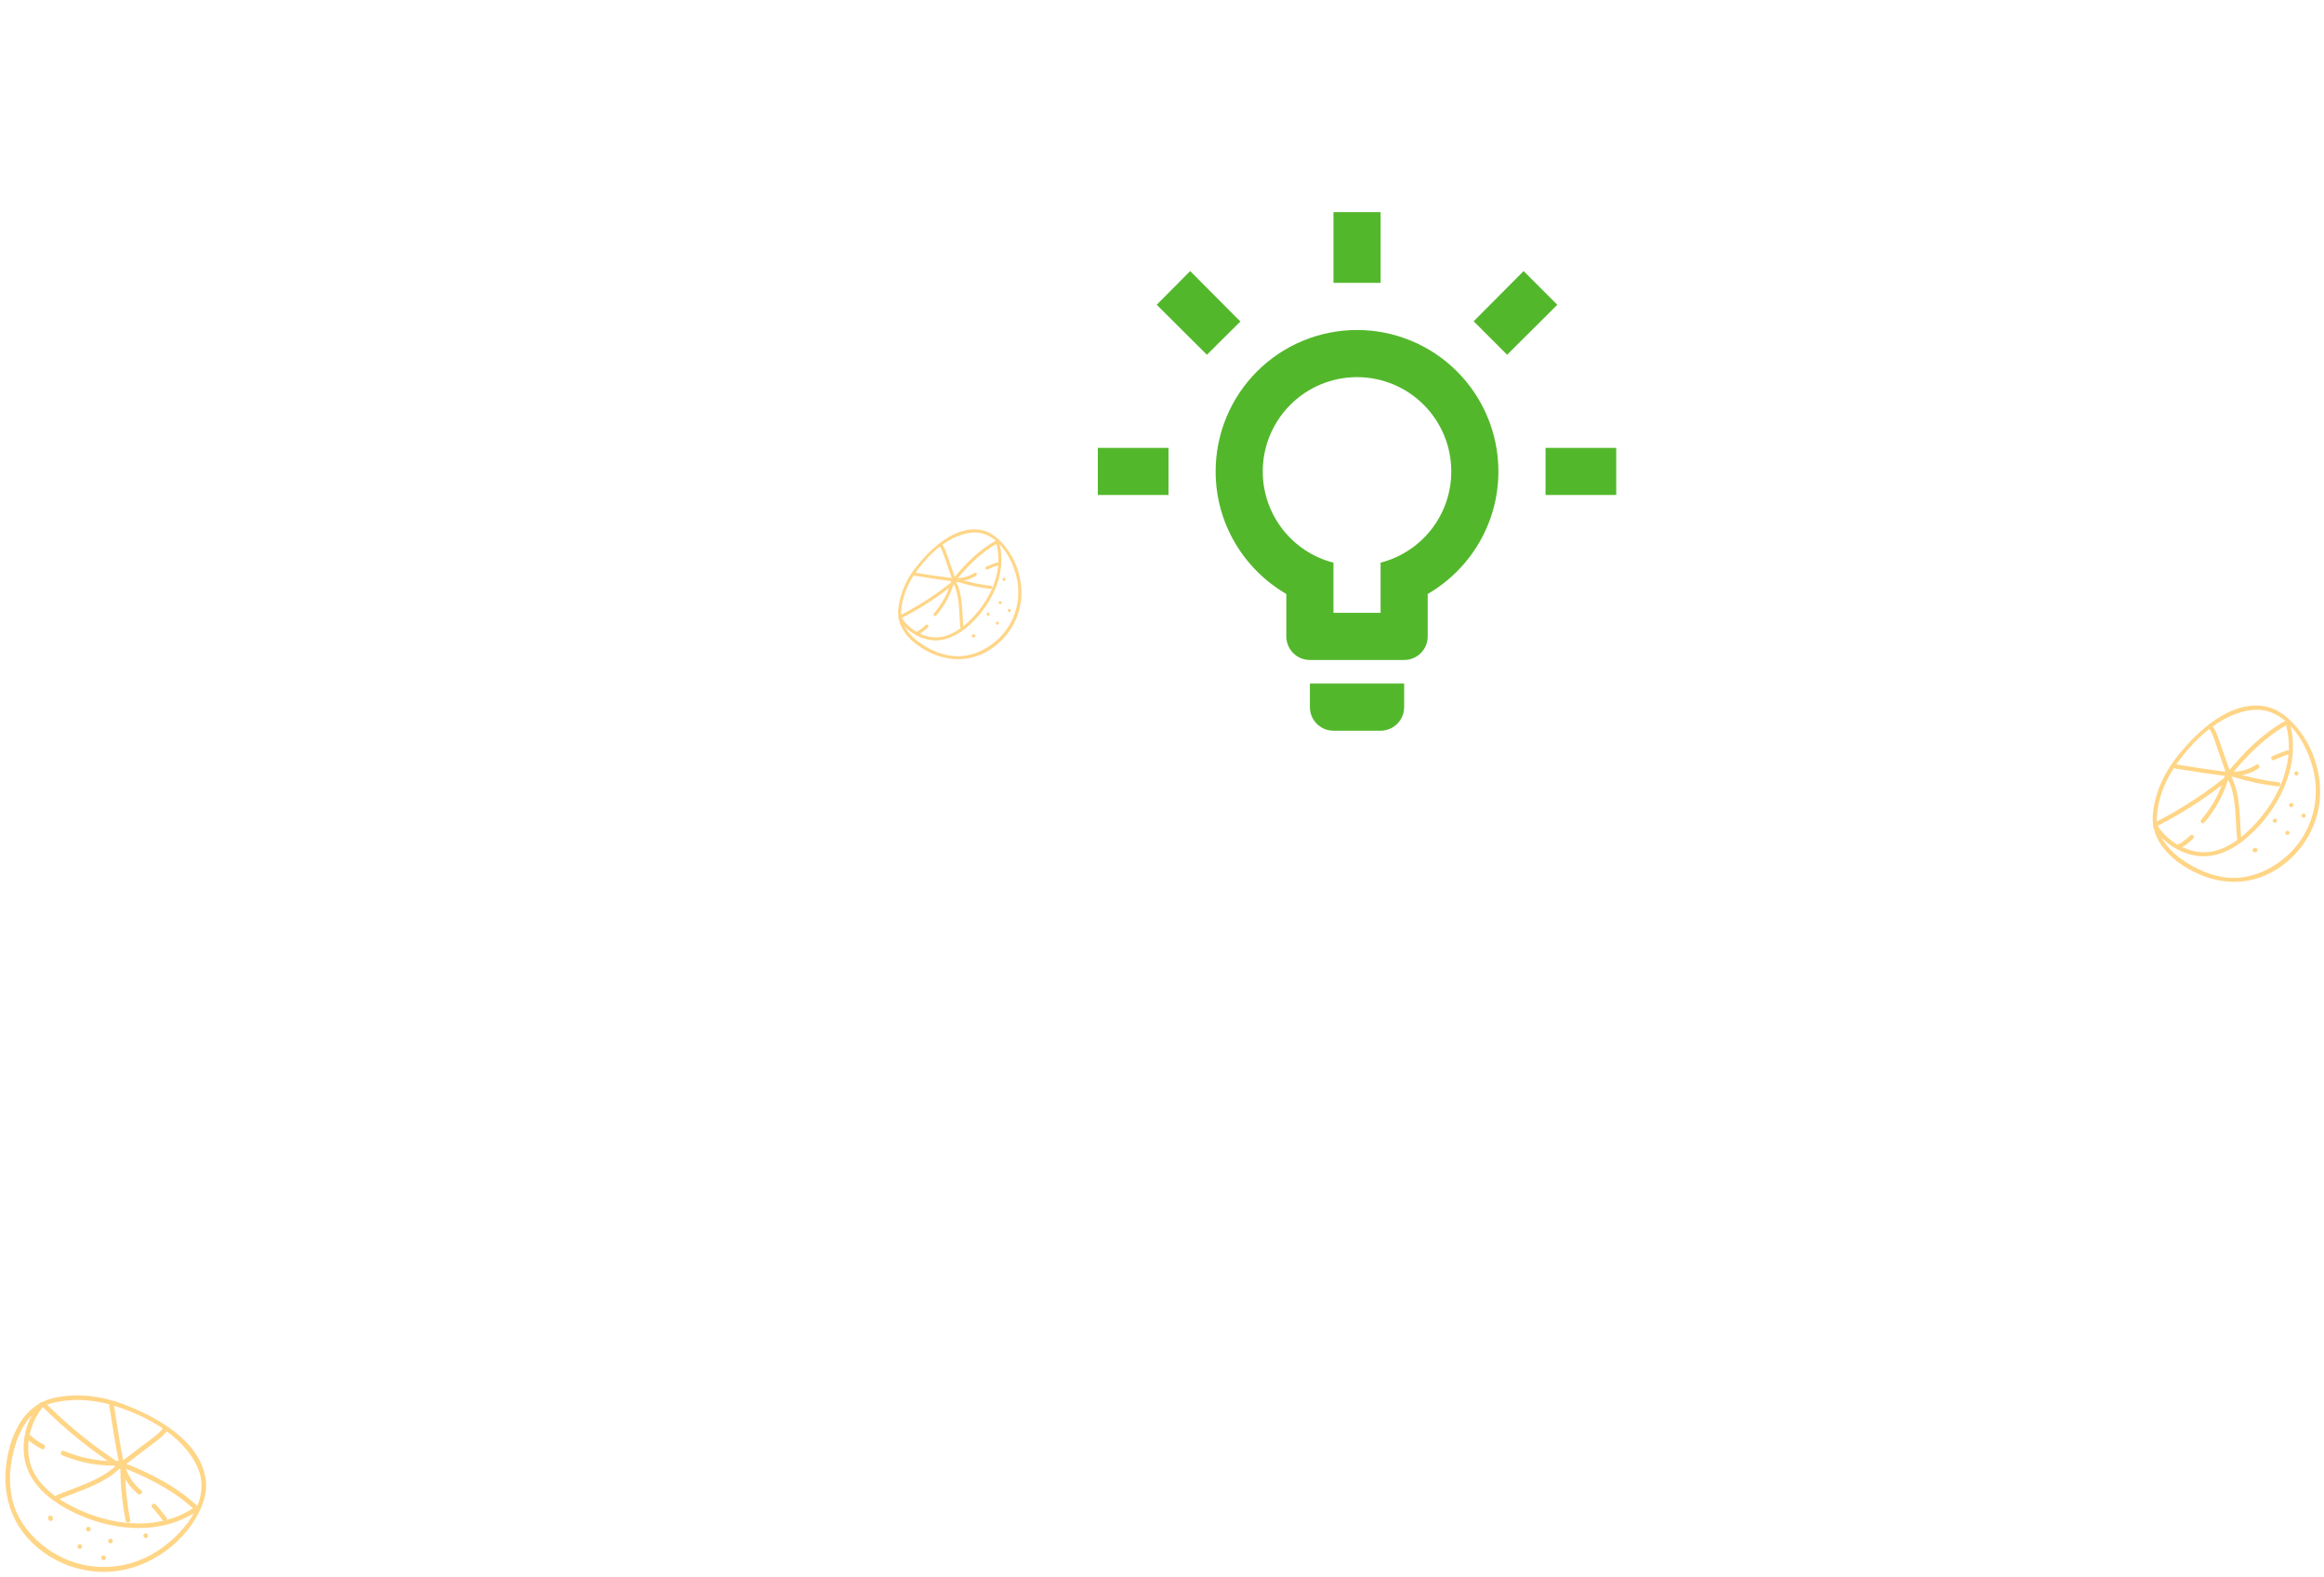<svg width="286" height="194" viewBox="0 0 286 194" fill="none" xmlns="http://www.w3.org/2000/svg">
<path d="M112.747 79.258C115.309 81.16 118.482 81.786 121.359 80.211C124.107 78.701 125.836 75.744 125.699 72.597C125.633 70.942 125.1 69.281 124.186 67.902C123.413 66.736 122.229 65.516 120.796 65.218C117.594 64.579 114.547 67.482 112.742 69.754C111.57 71.232 110.736 73.018 110.55 74.919C110.375 76.746 111.35 78.166 112.747 79.258C112.944 79.41 113.194 79.134 113.011 78.967C111.841 78.055 110.831 76.812 110.902 75.254C110.986 73.666 111.583 72.097 112.455 70.779C114.036 68.401 116.672 65.781 119.656 65.522C122.845 65.252 124.903 69.129 125.252 71.826C125.626 74.727 124.404 77.572 122.045 79.284C120.83 80.163 119.354 80.762 117.833 80.746C116.077 80.713 114.405 79.986 113.01 78.952C112.814 78.83 112.55 79.121 112.747 79.258Z" fill="#FFD586"/>
<path d="M110.594 76.149C111.449 77.501 112.885 78.489 114.461 78.736C116.155 79.007 117.726 78.228 118.99 77.171C121.884 74.73 123.983 70.669 122.995 66.859C122.939 66.612 122.565 66.732 122.635 66.978C123.552 70.514 121.668 74.197 119.093 76.579C117.89 77.693 116.327 78.618 114.649 78.39C113.119 78.184 111.743 77.238 110.921 75.942C110.779 75.729 110.467 75.935 110.594 76.149Z" fill="#FFD586"/>
<path d="M110.983 76.027C113.408 74.782 115.675 73.295 117.77 71.567C117.952 71.412 117.747 71.084 117.564 71.24C115.469 72.968 113.188 74.47 110.777 75.7C110.564 75.813 110.769 76.14 110.983 76.027Z" fill="#FFD586"/>
<path d="M118.55 77.133C118.387 75.278 118.515 73.072 117.572 71.4C117.445 71.186 117.133 71.392 117.246 71.607C118.141 73.192 118.012 75.369 118.171 77.151C118.197 77.399 118.577 77.381 118.55 77.133Z" fill="#FFD586"/>
<path d="M121.961 72.086C120.579 71.917 119.22 71.63 117.884 71.21C117.647 71.133 117.562 71.504 117.8 71.58C119.136 72.001 120.494 72.288 121.877 72.457C122.112 72.489 122.196 72.118 121.961 72.086Z" fill="#FFD586"/>
<path d="M117.576 71.488C119.039 69.688 120.697 67.995 122.732 66.856C122.946 66.743 122.74 66.416 122.526 66.529C120.462 67.683 118.761 69.393 117.286 71.224C117.134 71.421 117.425 71.686 117.576 71.488Z" fill="#FFD586"/>
<path d="M117.611 71.296C117.322 70.474 117.035 69.666 116.747 68.844C116.51 68.18 116.33 67.485 115.908 66.918C115.767 66.719 115.441 66.926 115.582 67.124C116.035 67.733 116.22 68.531 116.474 69.238C116.728 69.959 116.982 70.695 117.236 71.416C117.336 71.661 117.696 71.541 117.611 71.296Z" fill="#FFD586"/>
<path d="M117.385 71.16C115.782 70.958 114.177 70.712 112.571 70.451C112.334 70.404 112.251 70.789 112.486 70.822C114.092 71.082 115.697 71.329 117.3 71.531C117.55 71.563 117.634 71.177 117.385 71.16Z" fill="#FFD586"/>
<path d="M115.208 75.738C116.246 74.529 116.998 73.144 117.435 71.598C117.497 71.36 117.127 71.275 117.066 71.513C116.654 72.984 115.929 74.31 114.932 75.472C114.752 75.671 115.042 75.922 115.208 75.738Z" fill="#FFD586"/>
<path d="M117.899 71.517C118.702 71.493 119.466 71.266 120.131 70.809C120.328 70.668 120.123 70.355 119.925 70.481C119.301 70.893 118.624 71.101 117.88 71.122C117.633 71.148 117.651 71.529 117.899 71.517Z" fill="#FFD586"/>
<path d="M121.792 75.555C121.78 75.307 121.401 75.325 121.413 75.574C121.425 75.822 121.804 75.804 121.792 75.555Z" fill="#FFD586"/>
<path d="M122.927 76.66C122.915 76.411 122.536 76.429 122.548 76.678C122.56 76.927 122.939 76.909 122.927 76.66Z" fill="#FFD586"/>
<path d="M124.401 75.094C124.389 74.845 124.01 74.863 124.022 75.112C124.034 75.361 124.413 75.342 124.401 75.094Z" fill="#FFD586"/>
<path d="M123.273 74.135C123.261 73.887 122.882 73.905 122.894 74.153C122.906 74.402 123.285 74.384 123.273 74.135Z" fill="#FFD586"/>
<path d="M123.749 71.267C123.737 71.018 123.358 71.036 123.37 71.285C123.382 71.534 123.761 71.516 123.749 71.267Z" fill="#FFD586"/>
<path d="M119.782 78.424C119.811 78.422 119.825 78.422 119.855 78.42C120.103 78.408 120.084 78.028 119.836 78.04C119.807 78.041 119.793 78.042 119.763 78.043C119.515 78.055 119.534 78.436 119.782 78.424Z" fill="#FFD586"/>
<path d="M121.513 70.068C121.927 69.873 122.358 69.705 122.79 69.567C123.019 69.483 122.9 69.122 122.67 69.206C122.239 69.359 121.808 69.526 121.393 69.707C121.178 69.791 121.284 70.167 121.513 70.068Z" fill="#FFD586"/>
<path d="M113.04 78.056C113.481 77.815 113.862 77.518 114.21 77.164C114.377 76.98 114.101 76.729 113.92 76.899C113.6 77.237 113.232 77.504 112.819 77.729C112.606 77.857 112.826 78.169 113.04 78.056Z" fill="#FFD586"/>
<path d="M267.929 105.99C271.408 108.572 275.716 109.422 279.622 107.284C283.353 105.234 285.7 101.218 285.513 96.945C285.425 94.699 284.701 92.444 283.459 90.571C282.411 88.988 280.803 87.332 278.858 86.927C274.509 86.059 270.373 90.001 267.922 93.085C266.332 95.093 265.198 97.517 264.946 100.098C264.708 102.579 266.032 104.507 267.929 105.99C268.197 106.196 268.536 105.821 268.287 105.594C266.699 104.356 265.328 102.669 265.424 100.553C265.539 98.397 266.349 96.267 267.533 94.478C269.679 91.249 273.258 87.692 277.31 87.34C281.639 86.974 284.433 92.237 284.907 95.899C285.415 99.838 283.756 103.701 280.553 106.024C278.904 107.218 276.899 108.031 274.834 108.01C272.45 107.965 270.18 106.978 268.286 105.574C268.02 105.408 267.662 105.803 267.929 105.99Z" fill="#FFD586"/>
<path d="M265.007 101.768C266.167 103.604 268.117 104.945 270.257 105.281C272.557 105.649 274.689 104.592 276.406 103.156C280.334 99.841 283.184 94.328 281.843 89.155C281.767 88.82 281.259 88.983 281.355 89.317C282.599 94.117 280.041 99.118 276.546 102.352C274.912 103.864 272.789 105.121 270.512 104.811C268.434 104.532 266.566 103.247 265.45 101.488C265.257 101.198 264.834 101.477 265.007 101.768Z" fill="#FFD586"/>
<path d="M265.534 101.603C268.827 99.913 271.905 97.894 274.749 95.547C274.997 95.337 274.717 94.892 274.469 95.103C271.625 97.449 268.529 99.489 265.255 101.159C264.965 101.312 265.244 101.757 265.534 101.603Z" fill="#FFD586"/>
<path d="M275.808 103.104C275.587 100.586 275.76 97.59 274.48 95.321C274.307 95.031 273.884 95.31 274.037 95.601C275.252 97.754 275.077 100.71 275.293 103.129C275.329 103.466 275.844 103.441 275.808 103.104Z" fill="#FFD586"/>
<path d="M280.439 96.252C278.562 96.023 276.718 95.633 274.904 95.062C274.581 94.958 274.467 95.461 274.789 95.566C276.603 96.136 278.448 96.526 280.324 96.755C280.644 96.8 280.759 96.296 280.439 96.252Z" fill="#FFD586"/>
<path d="M274.486 95.441C276.471 92.996 278.722 90.698 281.486 89.152C281.776 88.999 281.497 88.554 281.206 88.707C278.404 90.275 276.095 92.596 274.091 95.081C273.886 95.35 274.28 95.709 274.486 95.441Z" fill="#FFD586"/>
<path d="M274.533 95.179C274.141 94.063 273.751 92.966 273.36 91.85C273.038 90.949 272.794 90.005 272.221 89.236C272.03 88.966 271.587 89.246 271.779 89.516C272.394 90.343 272.645 91.426 272.989 92.385C273.334 93.365 273.68 94.364 274.024 95.343C274.16 95.675 274.648 95.513 274.533 95.179Z" fill="#FFD586"/>
<path d="M274.226 94.995C272.049 94.72 269.87 94.386 267.69 94.032C267.369 93.968 267.255 94.491 267.575 94.536C269.755 94.89 271.935 95.224 274.111 95.498C274.451 95.542 274.565 95.019 274.226 94.995Z" fill="#FFD586"/>
<path d="M271.271 101.21C272.68 99.57 273.701 97.689 274.294 95.589C274.378 95.266 273.876 95.151 273.793 95.474C273.234 97.472 272.249 99.271 270.896 100.85C270.651 101.12 271.045 101.46 271.271 101.21Z" fill="#FFD586"/>
<path d="M274.924 95.479C276.014 95.447 277.051 95.139 277.954 94.518C278.223 94.326 277.944 93.901 277.674 94.073C276.828 94.632 275.909 94.915 274.898 94.943C274.563 94.979 274.588 95.495 274.924 95.479Z" fill="#FFD586"/>
<path d="M280.21 100.963C280.194 100.625 279.679 100.649 279.695 100.987C279.711 101.325 280.226 101.3 280.21 100.963Z" fill="#FFD586"/>
<path d="M281.751 102.462C281.734 102.125 281.22 102.149 281.236 102.487C281.252 102.825 281.767 102.8 281.751 102.462Z" fill="#FFD586"/>
<path d="M283.752 100.335C283.736 99.998 283.221 100.022 283.237 100.36C283.253 100.698 283.768 100.673 283.752 100.335Z" fill="#FFD586"/>
<path d="M282.221 99.034C282.204 98.697 281.689 98.721 281.706 99.059C281.722 99.397 282.237 99.372 282.221 99.034Z" fill="#FFD586"/>
<path d="M282.866 95.14C282.85 94.802 282.335 94.827 282.351 95.165C282.368 95.502 282.882 95.478 282.866 95.14Z" fill="#FFD586"/>
<path d="M277.48 104.857C277.52 104.855 277.54 104.854 277.579 104.852C277.916 104.836 277.891 104.319 277.554 104.335C277.515 104.337 277.495 104.338 277.455 104.34C277.119 104.356 277.144 104.873 277.48 104.857Z" fill="#FFD586"/>
<path d="M279.831 93.513C280.393 93.247 280.978 93.02 281.564 92.832C281.876 92.718 281.714 92.228 281.401 92.342C280.816 92.549 280.232 92.776 279.668 93.022C279.376 93.136 279.519 93.647 279.831 93.513Z" fill="#FFD586"/>
<path d="M268.327 104.358C268.926 104.03 269.443 103.627 269.916 103.147C270.142 102.897 269.768 102.556 269.521 102.787C269.087 103.246 268.588 103.608 268.028 103.914C267.738 104.087 268.036 104.511 268.327 104.358Z" fill="#FFD586"/>
<path d="M1.46 177.151C-0.076 181.71 0.501 186.551 4.097 189.944C7.54 193.183 12.585 194.286 17.034 192.626C19.376 191.764 21.51 190.226 23.063 188.274C24.376 186.624 25.574 184.359 25.336 182.166C24.763 177.276 19.184 174.257 15.087 172.724C12.422 171.732 9.473 171.365 6.661 171.983C3.959 172.581 2.376 174.639 1.46 177.151C1.334 177.505 1.845 177.735 2 177.394C2.764 175.293 4.077 173.266 6.344 172.644C8.661 172.026 11.187 172.152 13.482 172.79C17.628 173.951 22.61 176.514 24.37 180.672C26.239 185.119 21.636 189.873 17.931 191.628C13.945 193.513 9.297 193.083 5.746 190.496C3.92 189.163 2.375 187.324 1.69 185.136C0.922 182.603 1.187 179.867 2.021 177.386C2.105 177.048 1.565 176.805 1.46 177.151Z" fill="#FFD586"/>
<path d="M4.918 172.619C3.375 174.473 2.627 176.992 3.005 179.367C3.404 181.922 5.251 183.812 7.356 185.133C12.201 188.148 19 189.27 24.005 186.082C24.333 185.887 23.986 185.406 23.666 185.622C19.023 188.579 12.865 187.591 8.252 185.006C6.096 183.798 4.042 181.987 3.589 179.475C3.172 177.185 3.89 174.772 5.365 172.99C5.605 172.688 5.165 172.337 4.918 172.619Z" fill="#FFD586"/>
<path d="M5.272 173.12C8.185 176.018 11.372 178.578 14.824 180.778C15.132 180.967 15.506 180.52 15.198 180.331C11.746 178.13 8.531 175.558 5.646 172.672C5.385 172.418 5.011 172.866 5.272 173.12Z" fill="#FFD586"/>
<path d="M7.205 184.485C9.79 183.389 13.013 182.546 14.971 180.416C15.218 180.135 14.779 179.783 14.523 180.045C12.666 182.065 9.484 182.893 7.003 183.949C6.659 184.103 6.862 184.638 7.205 184.485Z" fill="#FFD586"/>
<path d="M16.029 187.029C15.628 184.969 15.408 182.887 15.39 180.776C15.389 180.399 14.818 180.451 14.819 180.827C14.837 182.938 15.057 185.02 15.458 187.08C15.52 187.433 16.091 187.382 16.029 187.029Z" fill="#FFD586"/>
<path d="M14.847 180.463C18.109 181.724 21.307 183.314 23.886 185.703C24.147 185.957 24.521 185.51 24.26 185.256C21.645 182.833 18.403 181.189 15.091 179.924C14.737 179.799 14.493 180.339 14.847 180.463Z" fill="#FFD586"/>
<path d="M15.139 180.424C16.184 179.628 17.209 178.84 18.254 178.045C19.095 177.397 20.009 176.816 20.625 175.947C20.844 175.652 20.397 175.28 20.178 175.575C19.515 176.508 18.456 177.144 17.561 177.836C16.645 178.536 15.708 179.243 14.792 179.943C14.487 180.199 14.826 180.659 15.139 180.424Z" fill="#FFD586"/>
<path d="M15.229 180.037C14.773 177.644 14.38 175.227 14.007 172.803C13.965 172.443 13.373 172.502 13.436 172.855C13.809 175.279 14.202 177.695 14.658 180.088C14.728 180.461 15.319 180.402 15.229 180.037Z" fill="#FFD586"/>
<path d="M7.652 179.044C9.868 179.971 12.204 180.404 14.624 180.312C14.994 180.29 14.944 179.721 14.575 179.743C12.273 179.837 10.035 179.413 7.905 178.525C7.535 178.359 7.311 178.891 7.652 179.044Z" fill="#FFD586"/>
<path d="M14.956 180.94C15.363 182.08 16.044 183.07 17.009 183.811C17.303 184.029 17.657 183.589 17.383 183.363C16.503 182.661 15.89 181.787 15.514 180.729C15.361 180.387 14.824 180.59 14.956 180.94Z" fill="#FFD586"/>
<path d="M10.975 188.4C11.326 188.267 11.124 187.732 10.773 187.865C10.421 187.998 10.623 188.533 10.975 188.4Z" fill="#FFD586"/>
<path d="M9.918 190.541C10.27 190.408 10.067 189.873 9.716 190.006C9.365 190.139 9.567 190.674 9.918 190.541Z" fill="#FFD586"/>
<path d="M12.85 191.927C13.201 191.794 12.999 191.258 12.648 191.391C12.297 191.524 12.499 192.059 12.85 191.927Z" fill="#FFD586"/>
<path d="M13.7 189.864C14.051 189.731 13.849 189.195 13.498 189.328C13.146 189.461 13.349 189.996 13.7 189.864Z" fill="#FFD586"/>
<path d="M18.034 189.212C18.385 189.079 18.183 188.544 17.832 188.677C17.481 188.809 17.683 189.345 18.034 189.212Z" fill="#FFD586"/>
<path d="M5.927 186.851C5.943 186.892 5.95 186.913 5.966 186.954C6.098 187.304 6.635 187.101 6.503 186.751C6.487 186.709 6.48 186.689 6.464 186.648C6.332 186.298 5.795 186.501 5.927 186.851Z" fill="#FFD586"/>
<path d="M18.713 185.448C19.187 185.952 19.627 186.491 20.026 187.046C20.253 187.337 20.715 186.997 20.488 186.707C20.068 186.159 19.628 185.62 19.175 185.109C18.956 184.839 18.465 185.166 18.713 185.448Z" fill="#FFD586"/>
<path d="M3.32 177.012C3.871 177.533 4.473 177.941 5.143 178.276C5.484 178.429 5.716 177.918 5.387 177.736C4.754 177.434 4.201 177.032 3.686 176.544C3.404 176.298 3.058 176.758 3.32 177.012Z" fill="#FFD586"/>
<path d="M190.2 55.1H198.9V60.9H190.2V55.1ZM135.1 55.1H143.8V60.9H135.1V55.1ZM169.9 26.1V34.8H164.1V26.1H169.9ZM146.468 33.35L152.645 39.556L148.527 43.645L142.35 37.497L146.468 33.35ZM181.355 39.527L187.503 33.35L191.65 37.497L185.473 43.645L181.355 39.527ZM167 40.6C171.615 40.6 176.041 42.433 179.304 45.696C182.567 48.959 184.4 53.385 184.4 58C184.4 64.438 180.891 70.064 175.7 73.08V78.3C175.7 79.069 175.394 79.807 174.851 80.351C174.307 80.894 173.569 81.2 172.8 81.2H161.2C160.431 81.2 159.693 80.894 159.149 80.351C158.606 79.807 158.3 79.069 158.3 78.3V73.08C153.109 70.064 149.6 64.438 149.6 58C149.6 53.385 151.433 48.959 154.696 45.696C157.959 42.433 162.385 40.6 167 40.6ZM172.8 84.1V87C172.8 87.769 172.494 88.507 171.951 89.051C171.407 89.594 170.669 89.9 169.9 89.9H164.1C163.331 89.9 162.593 89.594 162.049 89.051C161.506 88.507 161.2 87.769 161.2 87V84.1H172.8ZM164.1 75.4H169.9V69.223C174.917 67.947 178.6 63.394 178.6 58C178.6 54.923 177.378 51.973 175.202 49.798C173.027 47.622 170.076 46.4 167 46.4C163.923 46.4 160.973 47.622 158.798 49.798C156.622 51.973 155.4 54.923 155.4 58C155.4 63.394 159.083 67.947 164.1 69.223V75.4Z" fill="#53B72C"/>
</svg>

